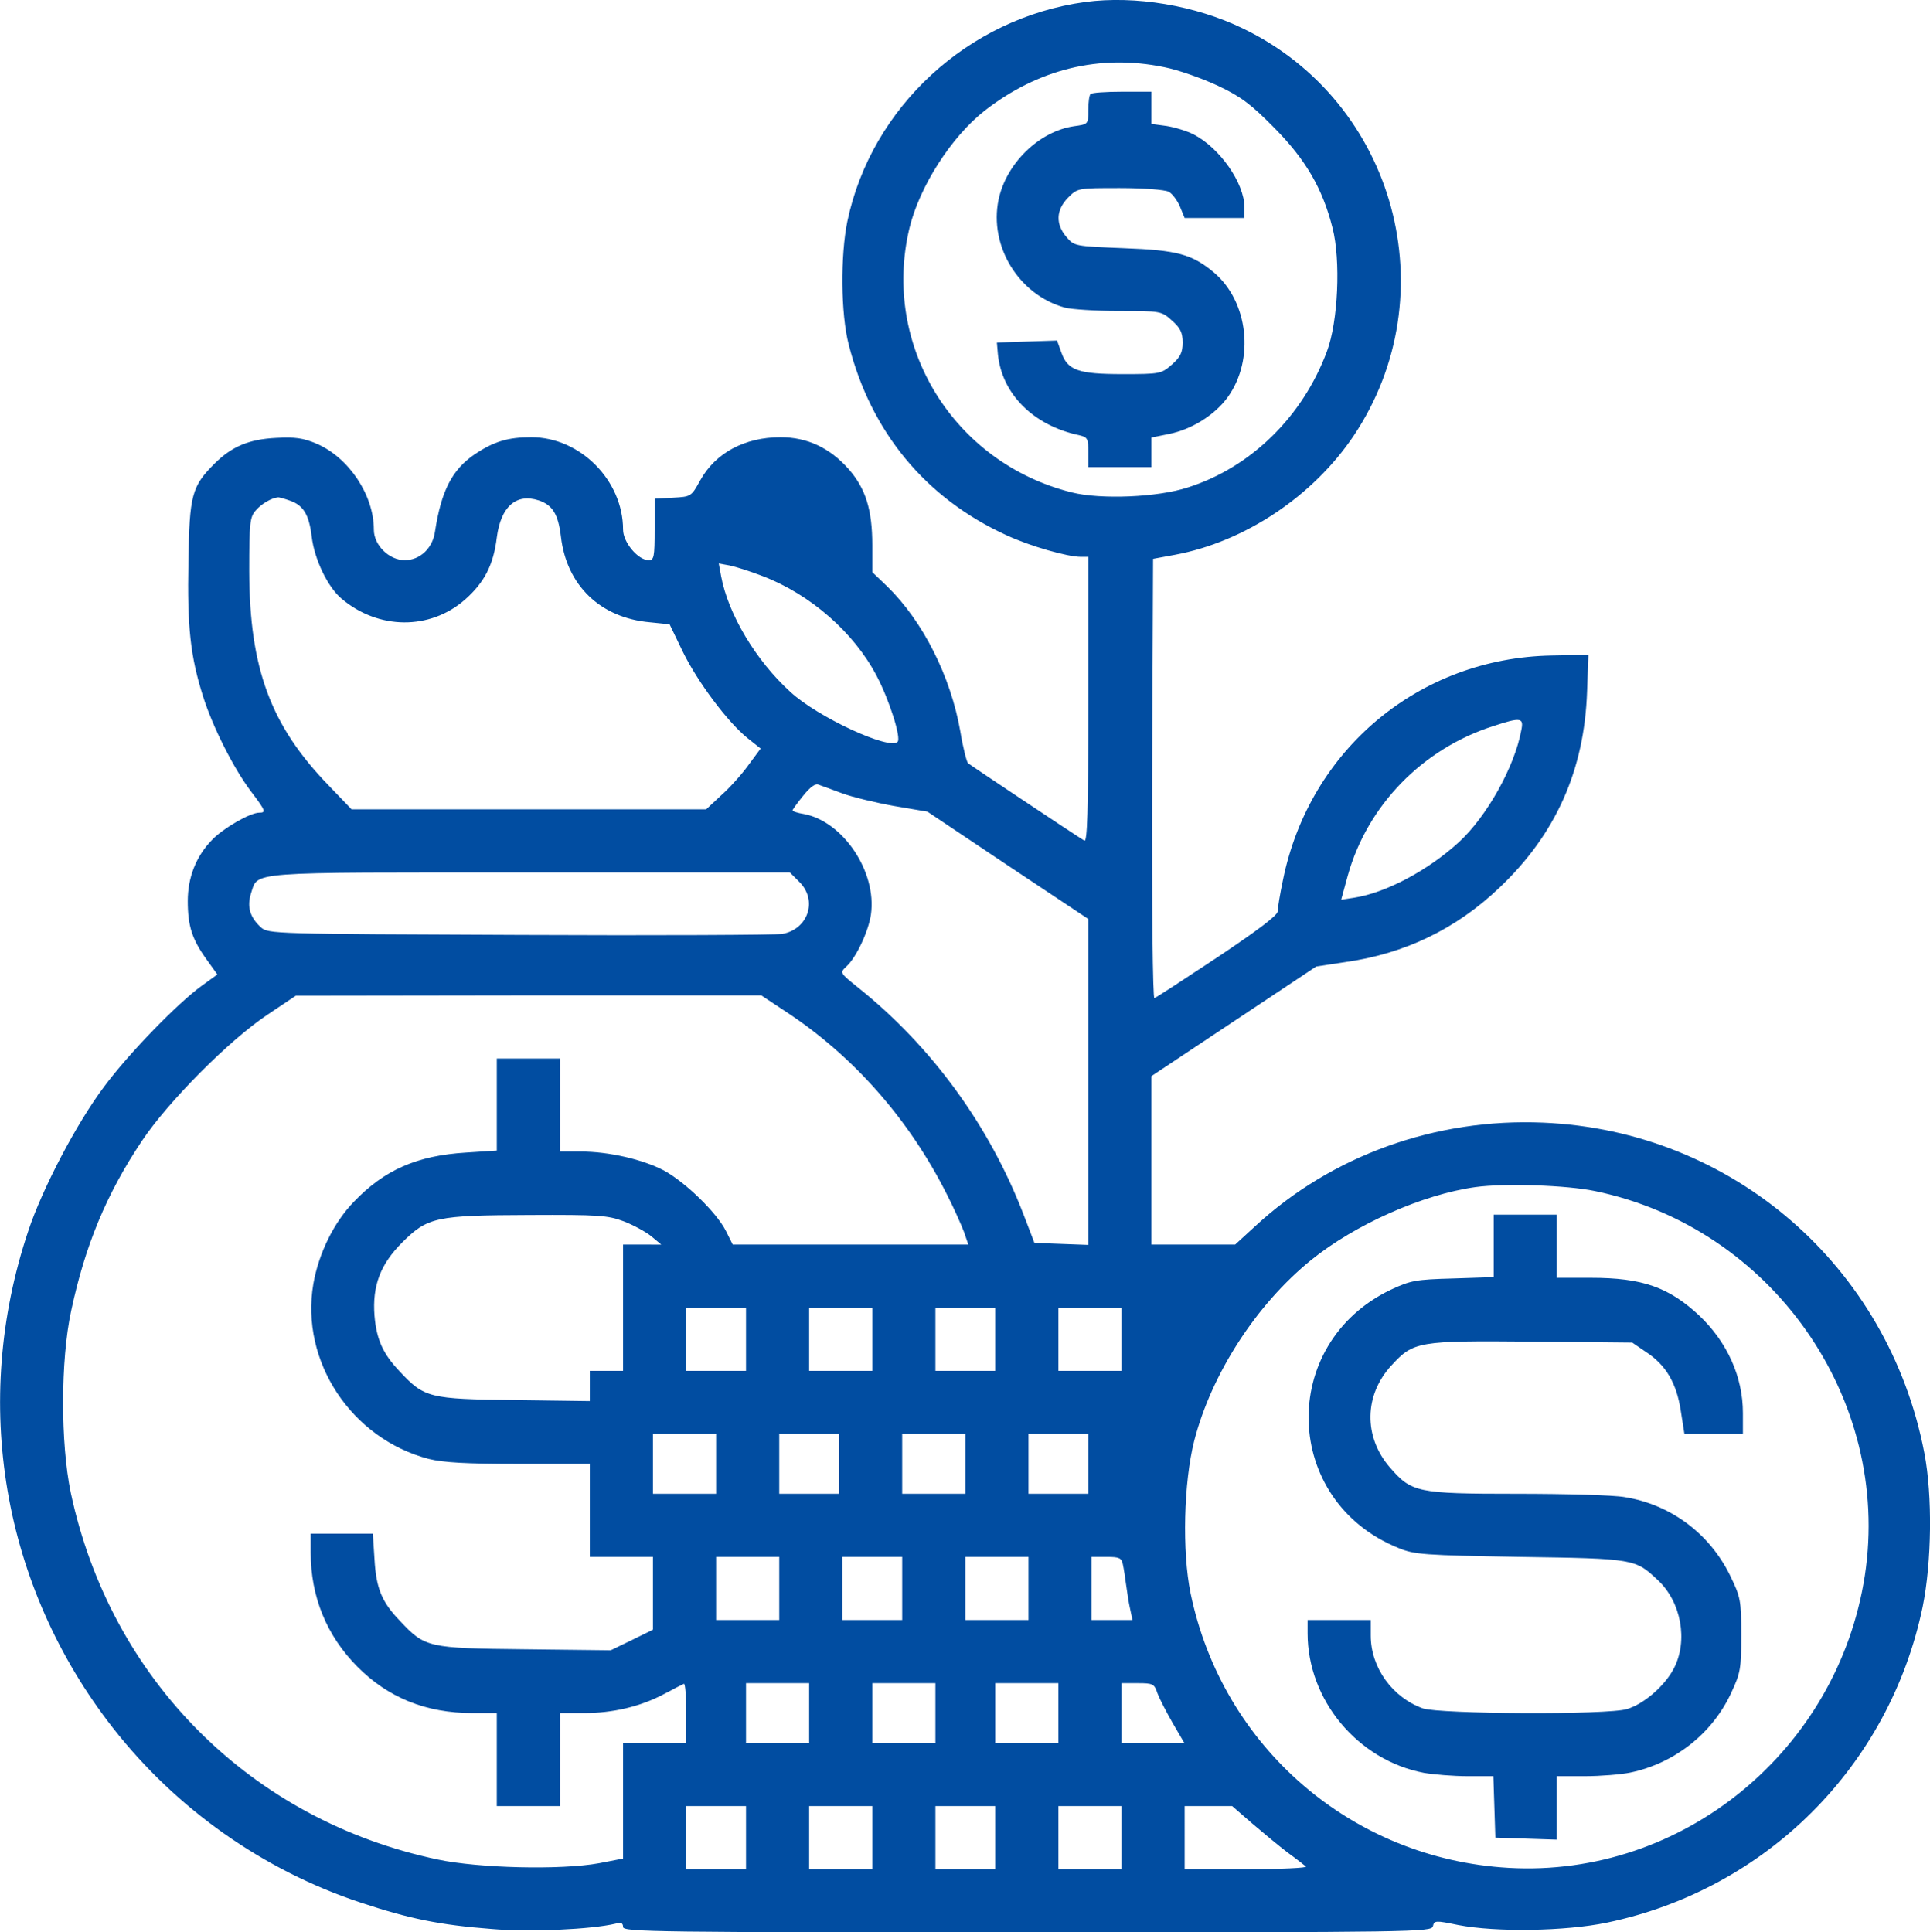 <?xml version="1.0" encoding="utf-8"?>
<!-- Generator: Adobe Illustrator 19.0.0, SVG Export Plug-In . SVG Version: 6.00 Build 0)  -->
<svg version="1.1" id="Layer_1" xmlns="http://www.w3.org/2000/svg" xmlns:xlink="http://www.w3.org/1999/xlink" x="0px" y="0px"
	 viewBox="-15 106.4 580.8 581.6" style="enable-background:new -15 106.4 580.8 581.6;" xml:space="preserve">
<style type="text/css">
	.st0{fill:#014DA1;}
</style>
<g>
	<path class="st0" d="M564.1,543.7c-10.8-56.2-57.8-97-114.7-99.4c-32.4-1.4-63.7,9.9-86.7,31.2l-6,5.5h-12.6h-12.6v-25.3v-25.4
		l24.8-16.5l24.8-16.5l8.6-1.3c18-2.5,33.5-10,46.5-22.4c17-16.1,25.6-35.4,26.4-59.1l0.4-11l-11,0.2c-39.9,0.7-72.9,28.3-80.9,67.5
		c-0.9,4.2-1.6,8.5-1.6,9.5c0,1.2-6,5.7-18.1,13.8c-10,6.6-18.5,12.2-19,12.3c-0.5,0.2-0.8-27.4-0.7-65.9l0.3-66.3l6.5-1.2
		c21.1-3.9,41.7-17.7,53.9-35.9c28.3-42.4,12.6-100.3-33.3-122.5c-14.4-7-32.5-10-47.5-8c-35.3,4.8-64.4,31.7-71.6,66
		c-2.1,10.2-2,27.9,0.4,37.1c6.7,26.4,23.2,46.3,47.5,57.4c7.1,3.3,18.3,6.5,22.4,6.5h2.2v43.1c0,34.1-0.3,42.9-1.2,42.3
		c-2.4-1.4-34.3-22.7-35-23.3c-0.4-0.4-1.5-4.6-2.3-9.5c-2.9-16.6-11.2-33.1-21.9-43.6l-4.6-4.4v-8.1c0-10.7-2-17.1-7.2-23
		c-5.6-6.3-12.4-9.5-20.4-9.5c-10.8,0-19.6,4.7-24.2,13c-2.7,4.9-2.8,4.9-8.2,5.2l-5.5,0.3v9.2c0,8.4-0.2,9.3-1.8,9.3
		c-3.2,0-7.7-5.4-7.7-9.2c0-14.8-12.9-27.8-27.6-27.8c-7.1,0-11.3,1.3-17,5.1c-6.9,4.7-10.1,11-12,23.3c-0.7,5-4.5,8.6-9.1,8.6
		c-4.7,0-9.3-4.5-9.3-9.2c0-10.4-7.5-21.6-17.1-25.8c-4.2-1.8-6.6-2.1-12.3-1.8c-8.2,0.4-13.4,2.6-18.6,7.8
		c-6.8,6.8-7.5,9.4-7.8,29.5c-0.4,19.6,0.6,28.5,4.4,40.5c2.9,9.2,9.2,21.7,14.5,28.7c4.4,5.8,4.5,6.3,2.4,6.3
		c-2.7,0-10.9,4.7-14.2,8.2c-4.8,4.9-7.3,11.3-7.3,18.4c0,7.5,1.3,11.5,5.6,17.5l3.3,4.6l-4.7,3.4c-7.2,5.2-22,20.4-29.4,30.4
		c-8.2,10.9-18.6,30.7-22.8,43.4c-17.3,51.6-7.8,107,25.5,149.6c19.1,24.4,45.2,42.8,74.4,52.5c14.7,4.9,23.9,6.8,39.6,8
		c11.5,1,30.1,0.1,37.2-1.6c1.7-0.5,2.3-0.2,2.3,1c0,1.5,10.5,1.6,121.6,1.6c117,0,121.6-0.1,122.1-1.8c0.4-1.8,0.8-1.8,7.6-0.4
		c11.3,2.2,32.1,1.9,44.7-0.7c48-10,85.1-47.1,95.1-95.1C566.3,576.7,566.6,556.6,564.1,543.7z M390.6,369.9
		c5.9-21.1,22.5-38.2,43.9-45c8.2-2.7,9.1-2.5,8.3,1.3c-2,11-10.4,26-18.8,33.7c-9.2,8.4-21.8,15.2-31.5,16.7l-3.9,0.6L390.6,369.9z
		 M307.5,254.6c-35.6-8.9-57.3-44.2-48.8-79.6c3-12.4,12.5-27.3,22.5-35.2c16.1-12.6,34.7-17.2,54.1-13.2c4.2,0.8,11.5,3.4,16.2,5.6
		c7,3.3,10,5.6,17,12.7c9.4,9.5,14.5,18.2,17.5,30.1c2.5,9.7,1.7,28.2-1.7,37.2c-7.3,19.6-22.9,34.9-41.8,40.9
		C333.4,256.1,316.2,256.8,307.5,254.6z M325.8,594h-6.2h-6.1v-9.5V575h4.5c3.8,0,4.5,0.3,4.9,2.2c0.3,1.3,0.7,4.1,1,6.3
		c0.3,2.2,0.8,5.5,1.2,7.2L325.8,594z M313,500h9.5v9.5v9.5H313h-9.5v-9.5V500H313z M312.5,538v9v9h-9h-9v-9v-9h9H312.5z
		 M288.3,366.9l24.2,16.1v49.1v49l-8.1-0.3l-8.1-0.3l-3.3-8.6c-10.3-26.8-27.7-50.6-49.7-68.2c-5.6-4.5-5.6-4.5-3.6-6.4
		c3-2.7,6.7-10.7,7.4-15.7c1.8-12.8-8.4-28-20.2-30.2c-1.9-0.3-3.4-0.8-3.4-1.1c0-0.2,1.4-2.2,3.2-4.4c2.2-2.7,3.7-3.8,4.7-3.3
		c0.9,0.3,4.1,1.5,7.1,2.6s10,2.8,15.6,3.8l10,1.7L288.3,366.9z M275.5,538v9v9H266h-9.5v-9v-9h9.5H275.5z M266.5,519v-9.5V500h9h9
		v9.5v9.5h-9H266.5z M275.5,584.5V575h9.5h9.5v9.5v9.5H285h-9.5V584.5z M204.6,276.6c1.9,0.4,6.3,1.8,9.9,3.2
		c14.4,5.5,27.5,17,34.3,30c3.8,7.2,7.5,18.8,6.3,19.9c-2.5,2.5-24.1-7.5-32.2-15c-10.4-9.4-18.8-23.5-20.9-34.9l-0.7-3.8
		L204.6,276.6z M60,278.4c0-14.8,0.2-16.4,2-18.4c1.7-2,4.7-3.7,6.6-3.9c0.3-0.1,2,0.4,3.7,1c4,1.4,5.7,4.2,6.5,10.8
		c0.8,6.8,4.8,15.2,9,18.7c11.1,9.4,26.6,9.5,37.1,0.3c5.9-5.2,8.6-10.5,9.6-18.7c1.2-9.3,5.8-13.4,12.6-11.2
		c4.2,1.4,5.9,4.2,6.7,10.9c1.7,14.7,11.9,24.5,26.8,25.8l5.9,0.6l4,8.3c4.4,9,13.5,21.2,19.5,26l3.9,3.1l-3.7,5
		c-2,2.8-5.7,6.9-8.2,9.1l-4.5,4.2h-53.3H90.8l-7-7.3C66.5,324.8,60.1,307.7,60,278.4z M60.5,375.4c2.3-6.8-2.7-6.4,83.8-6.4h78.4
		l2.9,2.9c5.5,5.5,2.6,14.2-5.2,15.6c-1.9,0.3-37.4,0.5-79,0.3c-74.1-0.3-75.7-0.3-77.9-2.3C60.2,382.5,59.3,379.3,60.5,375.4z
		 M172.5,631v17.4v17.4l-7.2,1.4c-11.5,2.1-36.2,1.5-48.5-1.1C60.6,654.3,18.3,612,6.3,555.7c-3.1-14.8-3.1-39.9,0.1-54.7
		c4.2-19.7,10.6-35.2,21.3-51.2c7.8-11.7,26.2-30.3,37.8-38l8.5-5.7l70-0.1h70.1l7.4,4.9c20.4,13.4,37.1,32.4,48.5,55.1
		c2.1,4.1,4.3,9.1,5.1,11.2l1.3,3.8H241h-35.5l-2.1-4.2c-2.9-5.6-12.2-14.6-18.6-18.1c-6.3-3.3-16.5-5.7-25-5.7h-6.3v-14v-14H144
		h-9.5v13.9v13.8l-9.2,0.6c-14.8,0.9-24.6,5.2-33.8,14.8c-6.1,6.3-10.6,15.6-12.2,24.7c-4,23.3,11.4,46.6,34.7,52.7
		c4.4,1.1,11.3,1.5,27.2,1.5h21.3v14v14h9.5h9.5v10.9v11l-6.3,3.1l-6.4,3.1l-25.9-0.3c-29.1-0.3-30-0.5-37.5-8.5
		c-5.5-5.7-7.2-9.8-7.7-18.6l-0.5-7.7h-9.3h-9.4v5.7c0,13.3,4.8,25,14,34.3c9.3,9.4,20.7,14,34.7,14h7.3v14v14h9.5h9.5v-14v-14h7.3
		c8.6,0,16.8-1.9,24-5.7c2.8-1.5,5.5-2.9,6-3.1c0.4-0.2,0.7,3.7,0.7,8.7v9.1H182L172.5,631L172.5,631z M228.5,519v-9.5V500h9.5h9.5
		v9.5v9.5H238H228.5z M237.5,538v9v9h-9h-9v-9v-9h9H237.5z M238.5,584.5V575h9h9v9.5v9.5h-9h-9V584.5z M181.5,547v-9h9.5h9.5v9v9
		H191h-9.5V547z M178.3,481h-5.8v19v19h-5h-5v4.6v4.5l-22.7-0.3c-25.6-0.3-27.1-0.7-34.4-8.5c-5.1-5.3-7.1-9.7-7.7-16.9
		c-0.7-9,1.8-15.5,8.3-22c7.7-7.7,10.2-8.2,38.2-8.3c21-0.1,23.7,0.1,28.5,1.9c2.9,1.1,6.7,3.2,8.3,4.5l3,2.5H178.3z M191.5,519
		v-9.5V500h9h9v9.5v9.5h-9H191.5z M200.5,584.5V575h9.5h9.5v9.5v9.5H210h-9.5V584.5z M209.5,659.5v9.5h-9h-9v-9.5V650h9h9V659.5z
		 M209.5,631v-9v-9h9.5h9.5v9v9H219H209.5z M247.5,659.5v9.5H238h-9.5v-9.5V650h9.5h9.5V659.5z M247.5,631v-9v-9h9.5h9.5v9v9H257
		H247.5z M284.5,659.5v9.5h-9h-9v-9.5V650h9h9V659.5z M294,631h-9.5v-9v-9h9.5h9.5v9v9H294z M322.5,659.5v9.5H313h-9.5v-9.5V650h9.5
		h9.5V659.5z M332,631h-9.5v-9v-9h4.9c4.5,0,5,0.2,5.9,3c0.6,1.6,2.7,5.7,4.6,9l3.5,6H332z M360.2,669h-18.7v-9.5V650h7.1h7.2
		l6.1,5.3c3.4,2.9,8.1,6.8,10.6,8.7c2.5,1.8,4.9,3.7,5.5,4.2C378.5,668.6,370.5,669,360.2,669z M546.2,580.6
		c-8.1,52.6-54.8,91-107.2,88c-47.1-2.7-86.1-36.3-95.7-82.6c-2.6-12.6-2.1-33.4,1.1-46c5.2-20.1,18.6-40.9,35.1-54.3
		c13.2-10.7,33.6-19.8,49.5-22c8.6-1.2,27.5-0.6,36,1.2C518.2,475.9,554.3,527.4,546.2,580.6z"/>
	<path class="st0" d="M322,247h9.5v-4.4v-4.5l5.4-1.1c6.8-1.4,13.7-5.7,17.6-11.1c8.1-11.3,6.2-28.7-4.2-37.5
		c-6.6-5.5-11-6.7-27.1-7.3c-14.8-0.6-14.9-0.6-17.3-3.4c-3.3-3.9-3.1-8.1,0.5-11.8c2.9-2.9,2.9-2.9,15.6-2.9
		c7.1,0,13.5,0.5,14.7,1.1c1.1,0.6,2.6,2.6,3.4,4.5l1.4,3.4h9h9v-3.3c-0.1-7.3-7.4-17.7-15.2-21.8c-2.1-1.1-5.8-2.2-8.3-2.6
		l-4.5-0.6v-4.8V134h-8.8c-4.9,0-9.2,0.3-9.5,0.7c-0.4,0.3-0.7,2.5-0.7,4.9c0,4.2,0,4.2-4.4,4.8c-10.5,1.6-20.3,11.2-22.6,22.1
		c-2.9,14,6.1,28.7,20,32.5c1.9,0.5,9.2,1,16.2,1c12.6,0,12.8,0,16,2.9c2.5,2.2,3.2,3.6,3.2,6.6s-0.7,4.4-3.2,6.6
		c-3.2,2.8-3.5,2.9-14.8,2.9c-13.4,0-16.6-1.1-18.5-6.5l-1.3-3.6l-9.1,0.3l-9,0.3l0.3,3.5c1.2,12,10.7,21.5,24.5,24.4
		c2.5,0.6,2.7,1,2.7,5.1v4.5H322z"/>
	<path class="st0" d="M496.4,502.4c-9.2-8.6-17.2-11.4-32.6-11.4h-10.3v-9.5V472H444h-9.5v9.4v9.4l-12.2,0.4
		c-11.3,0.3-12.8,0.6-18.8,3.4c-34,16.3-32.6,63.6,2.3,77.7c4.8,2,7.6,2.2,36.7,2.7c34.3,0.5,34.6,0.6,41.3,6.9
		c7.1,6.5,9.3,18.3,4.9,26.7c-2.7,5.2-9,10.7-14.1,12.2c-5.7,1.8-56.4,1.5-61.4-0.2c-9.2-3.3-15.7-12.3-15.7-21.9V594H388h-9.5v4
		c0,20.1,15.1,38.2,35,42c2.9,0.5,8.8,1,13.1,1h7.8l0.3,9.2l0.3,9.3l9.3,0.3l9.2,0.3v-9.6V641h8.5c4.6,0,10.8-0.5,13.7-1.1
		c13.2-2.8,24.4-11.6,30.1-23.6c3-6.4,3.2-7.5,3.2-17.8c0-10.5-0.2-11.4-3.4-18c-6.2-12.6-17.9-21.3-31.7-23.5
		c-3.3-0.6-17.8-1-32.4-1c-30.2,0-31.7-0.4-38.3-8c-7.9-9.2-7.7-21.7,0.5-30.6c6.7-7.3,8-7.5,42.4-7.2l30.1,0.3l4.1,2.8
		c6,3.9,9.2,9.3,10.5,17.7l1.1,7h8.8h8.8v-6.3C509.5,520.8,504.8,510.4,496.4,502.4z"/>
</g>
</svg>
